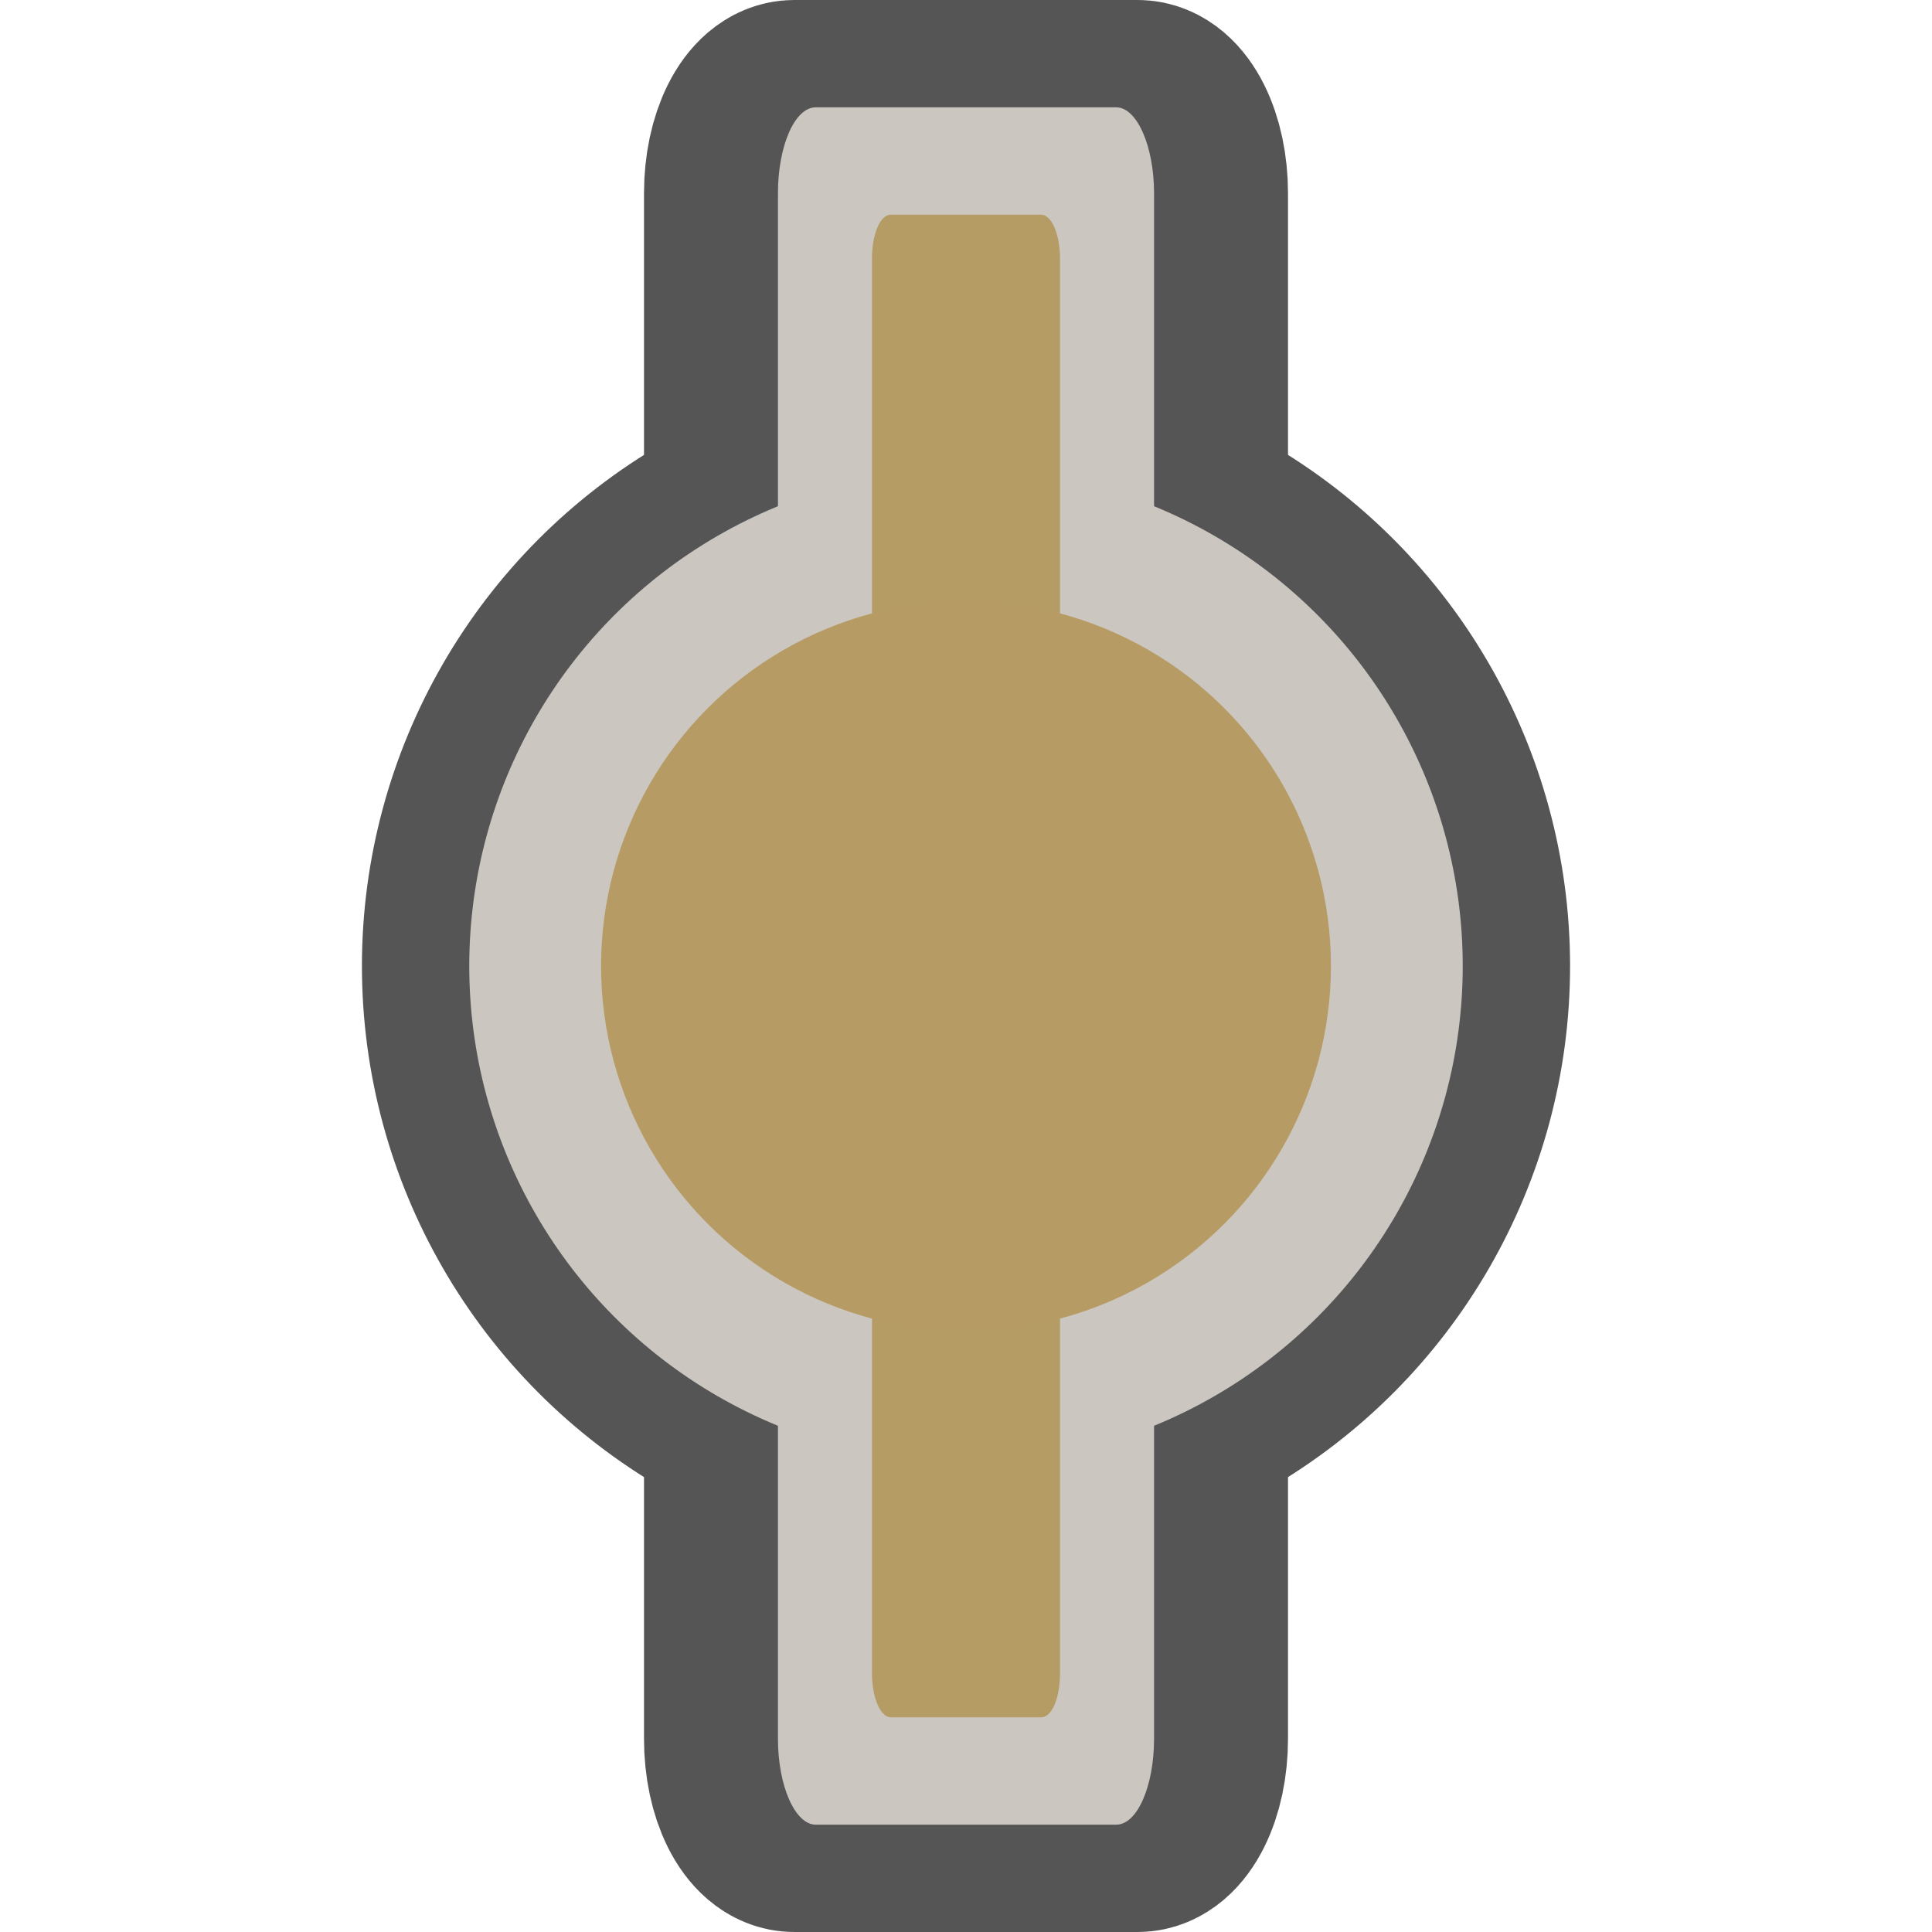 <?xml version="1.0" encoding="utf-8"?>
<!-- Generator: Adobe Illustrator 28.0.0, SVG Export Plug-In . SVG Version: 6.00 Build 0)  -->
<svg version="1.1" id="funkei" xmlns="http://www.w3.org/2000/svg" xmlns:xlink="http://www.w3.org/1999/xlink" x="0px" y="0px"
	 viewBox="0 0 450 450" style="enable-background:new 0 0 450 450;" xml:space="preserve">
<style type="text/css">
	.st0{fill:#555555;stroke:#555555;stroke-width:50;stroke-miterlimit:10;}
	.st1{fill:#CBC6C0;}
	.st2{fill:#B59B64;}
	.st3{fill:#B69C64;}
</style>
<path class="st0" d="M175,45c0-11,4.5-20,10-20h80c5.5,0,10,9,10,20v360c0,11-4.5,20-10,20h-80c-5.5,0-10-9-10-20V45z"/>
<circle class="st0" cx="225" cy="225" r="115.7"/>
<path class="st1" d="M181.2,45c0-11,3.9-20,8.8-20h70c4.8,0,8.8,9,8.8,20v360c0,11-3.9,20-8.8,20h-70c-4.8,0-8.8-9-8.8-20V45z"/>
<circle class="st1" cx="225" cy="225" r="115.7"/>
<path class="st2" d="M203.1,60.3c0-5.8,1.9-10.3,4.4-10.3h35c2.4,0,4.4,4.5,4.4,10.3v329.4c0,5.8-1.9,10.3-4.4,10.3h-35
	c-2.4,0-4.4-4.5-4.4-10.3V60.3z"/>
<circle class="st3" cx="225" cy="225" r="85"/>
</svg>
